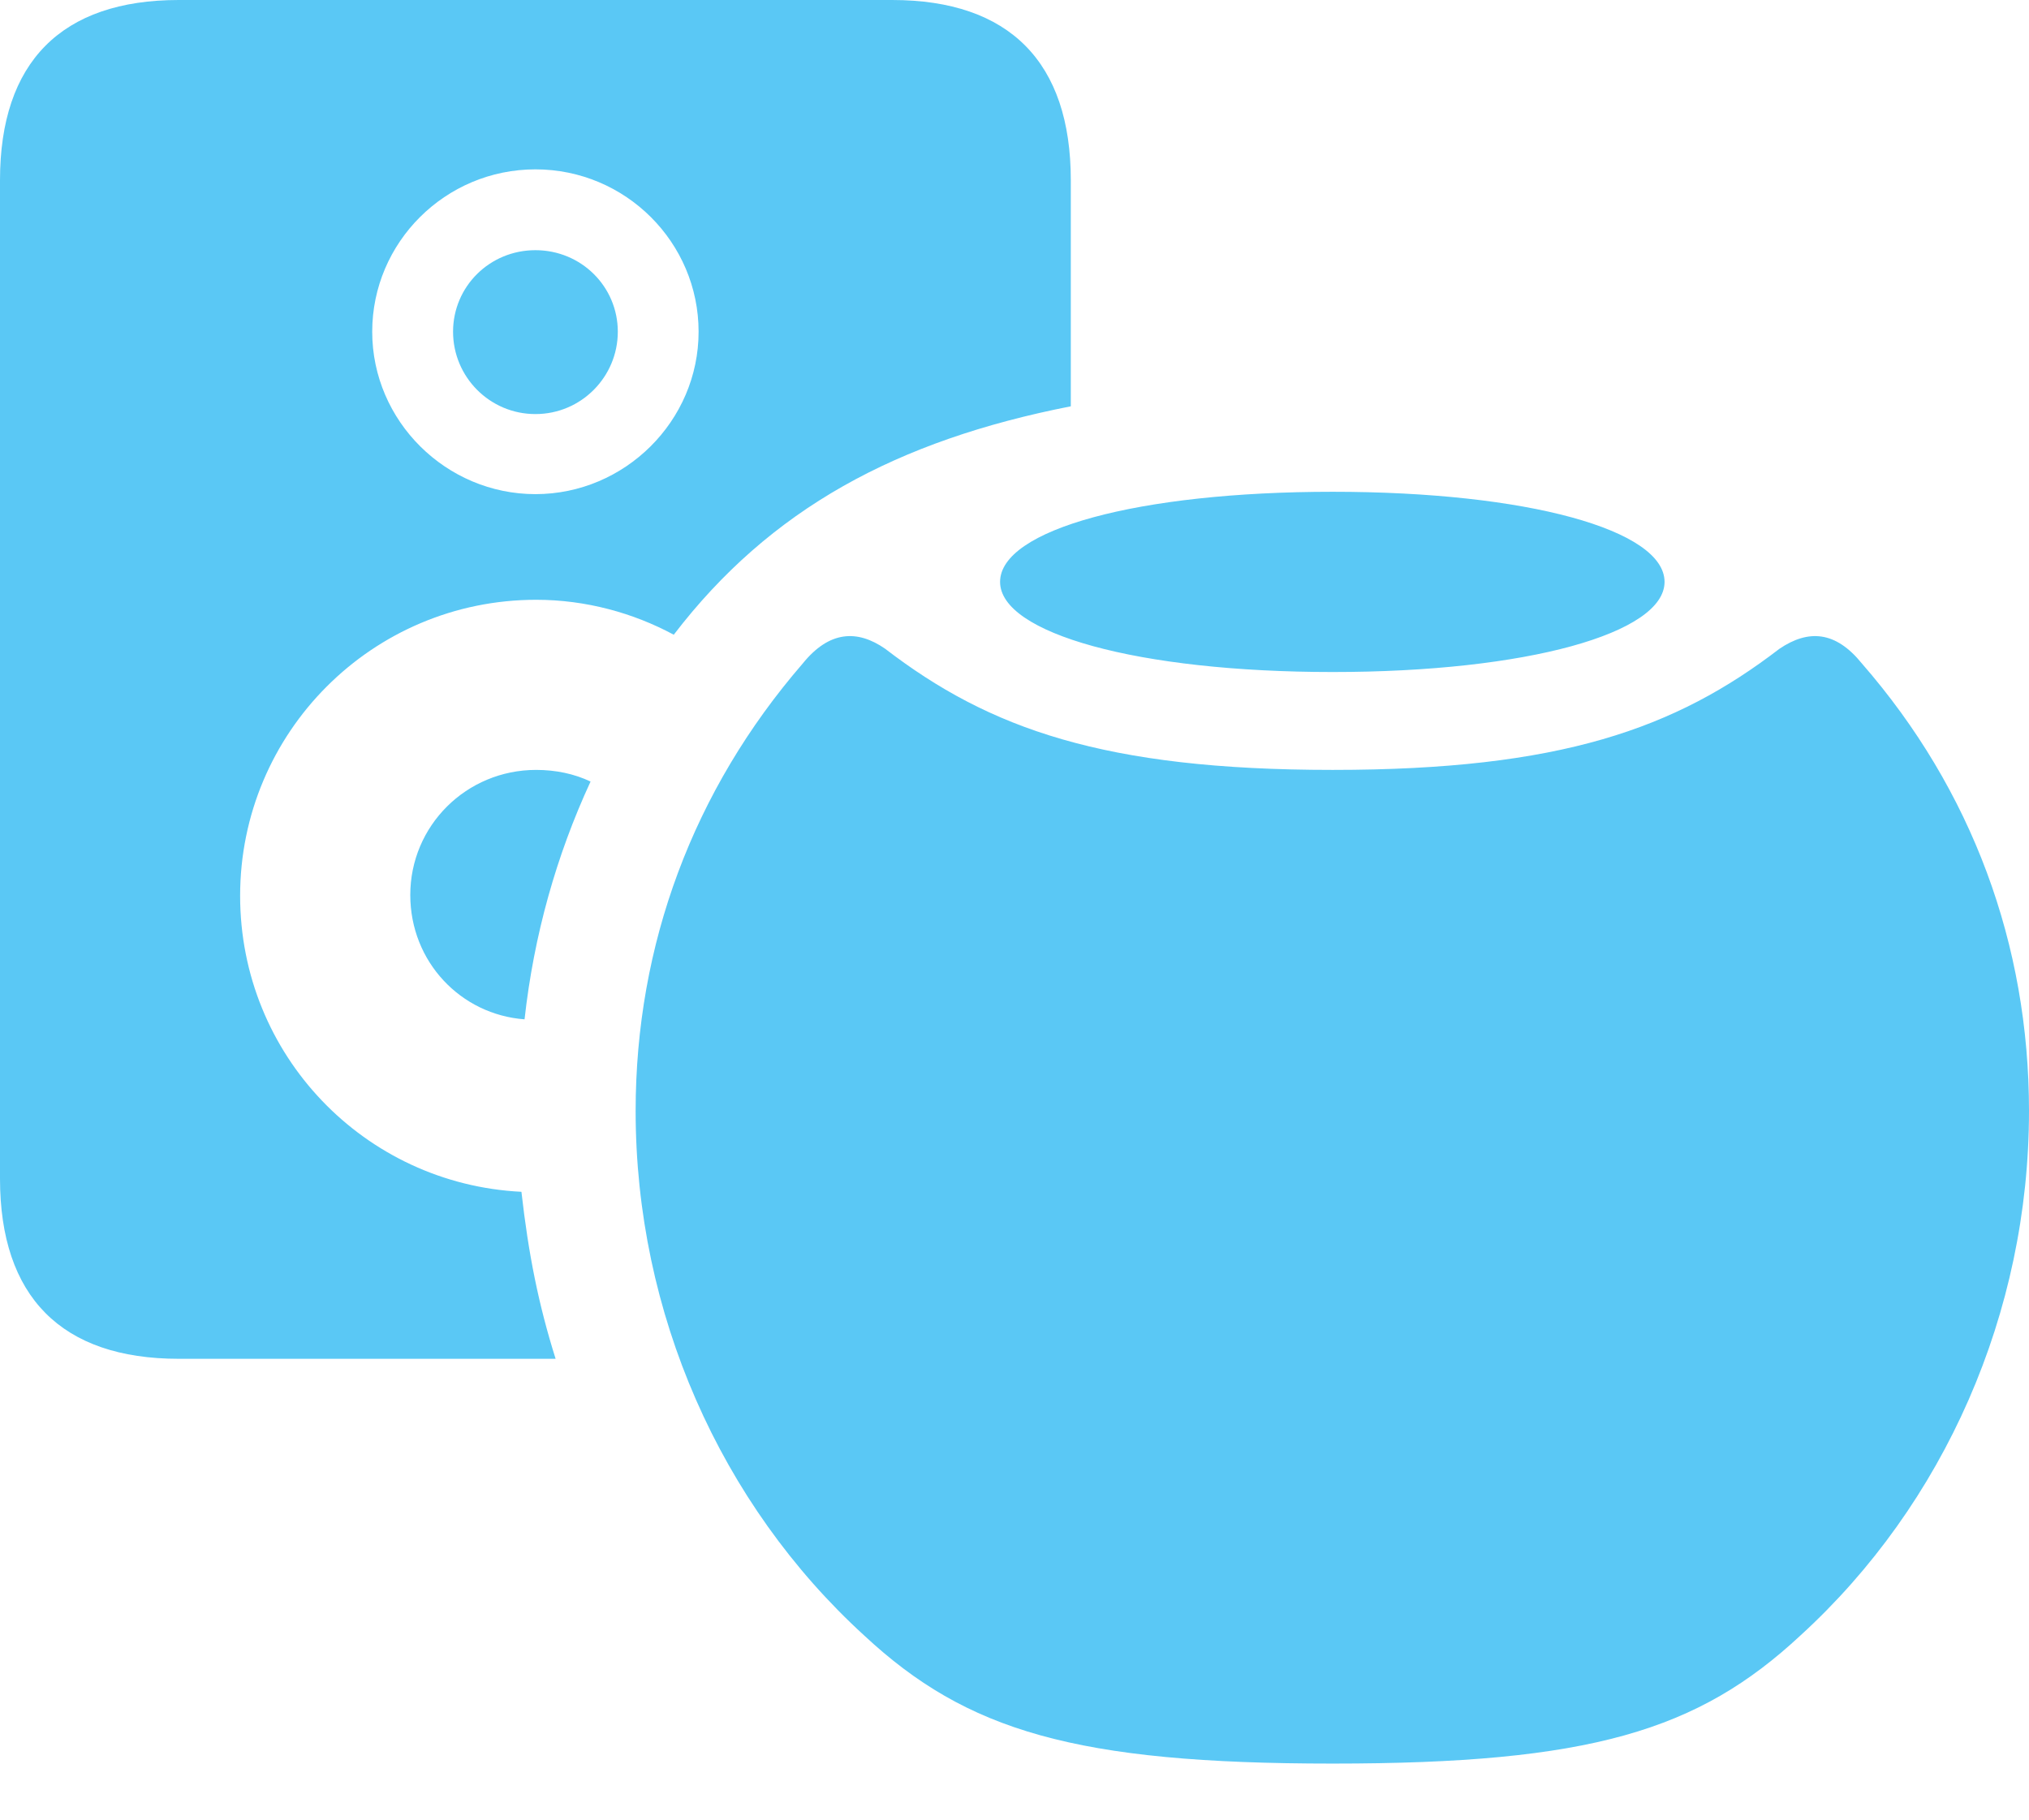 <?xml version="1.0" encoding="UTF-8"?>
<!--Generator: Apple Native CoreSVG 175.5-->
<!DOCTYPE svg
PUBLIC "-//W3C//DTD SVG 1.1//EN"
       "http://www.w3.org/Graphics/SVG/1.1/DTD/svg11.dtd">
<svg version="1.1" xmlns="http://www.w3.org/2000/svg" xmlns:xlink="http://www.w3.org/1999/xlink" width="31.873" height="28.601">
 <g>
  <rect height="28.601" opacity="0" width="31.873" x="0" y="0"/>
  <path d="M2.808 21.35L8.728 21.35C8.459 20.496 8.301 19.702 8.191 18.726C5.725 18.604 3.772 16.577 3.772 14.075C3.772 11.511 5.847 9.424 8.423 9.424C9.204 9.424 9.949 9.631 10.584 9.973C12.097 7.996 14.087 6.921 16.821 6.384L16.821 2.832C16.821 0.977 15.857 0 14.014 0L2.808 0C0.964 0 0 0.977 0 2.832L0 18.518C0 20.373 0.964 21.35 2.808 21.35ZM8.411 7.764C7.007 7.764 5.847 6.616 5.847 5.212C5.847 3.809 6.995 2.661 8.411 2.661C9.827 2.661 10.974 3.809 10.974 5.212C10.974 6.616 9.814 7.764 8.411 7.764ZM8.411 6.506C9.131 6.506 9.705 5.92 9.705 5.212C9.705 4.504 9.131 3.931 8.411 3.931C7.69 3.931 7.117 4.504 7.117 5.212C7.117 5.92 7.69 6.506 8.411 6.506ZM6.445 14.062C6.445 15.112 7.239 15.942 8.24 16.016C8.386 14.697 8.74 13.44 9.277 12.28C9.021 12.158 8.728 12.097 8.423 12.097C7.324 12.097 6.445 12.976 6.445 14.062ZM20.935 10.559C23.987 10.559 26.148 9.949 26.148 9.143C26.148 8.325 23.987 7.727 20.935 7.727C17.871 7.727 15.71 8.325 15.71 9.143C15.71 9.949 17.871 10.559 20.935 10.559ZM20.935 27.71C24.976 27.71 26.672 27.197 28.284 25.696C30.542 23.633 31.873 20.63 31.873 17.456C31.873 14.844 30.981 12.415 29.248 10.425C28.833 9.912 28.406 9.888 27.954 10.193C26.318 11.45 24.512 12.097 20.935 12.097C17.346 12.097 15.54 11.45 13.904 10.193C13.464 9.888 13.025 9.912 12.61 10.425C10.889 12.415 9.985 14.844 9.985 17.456C9.985 20.63 11.316 23.633 13.574 25.696C15.185 27.197 16.895 27.71 20.935 27.71Z" fill="#5ac8f5"/>
 </g>
</svg>
